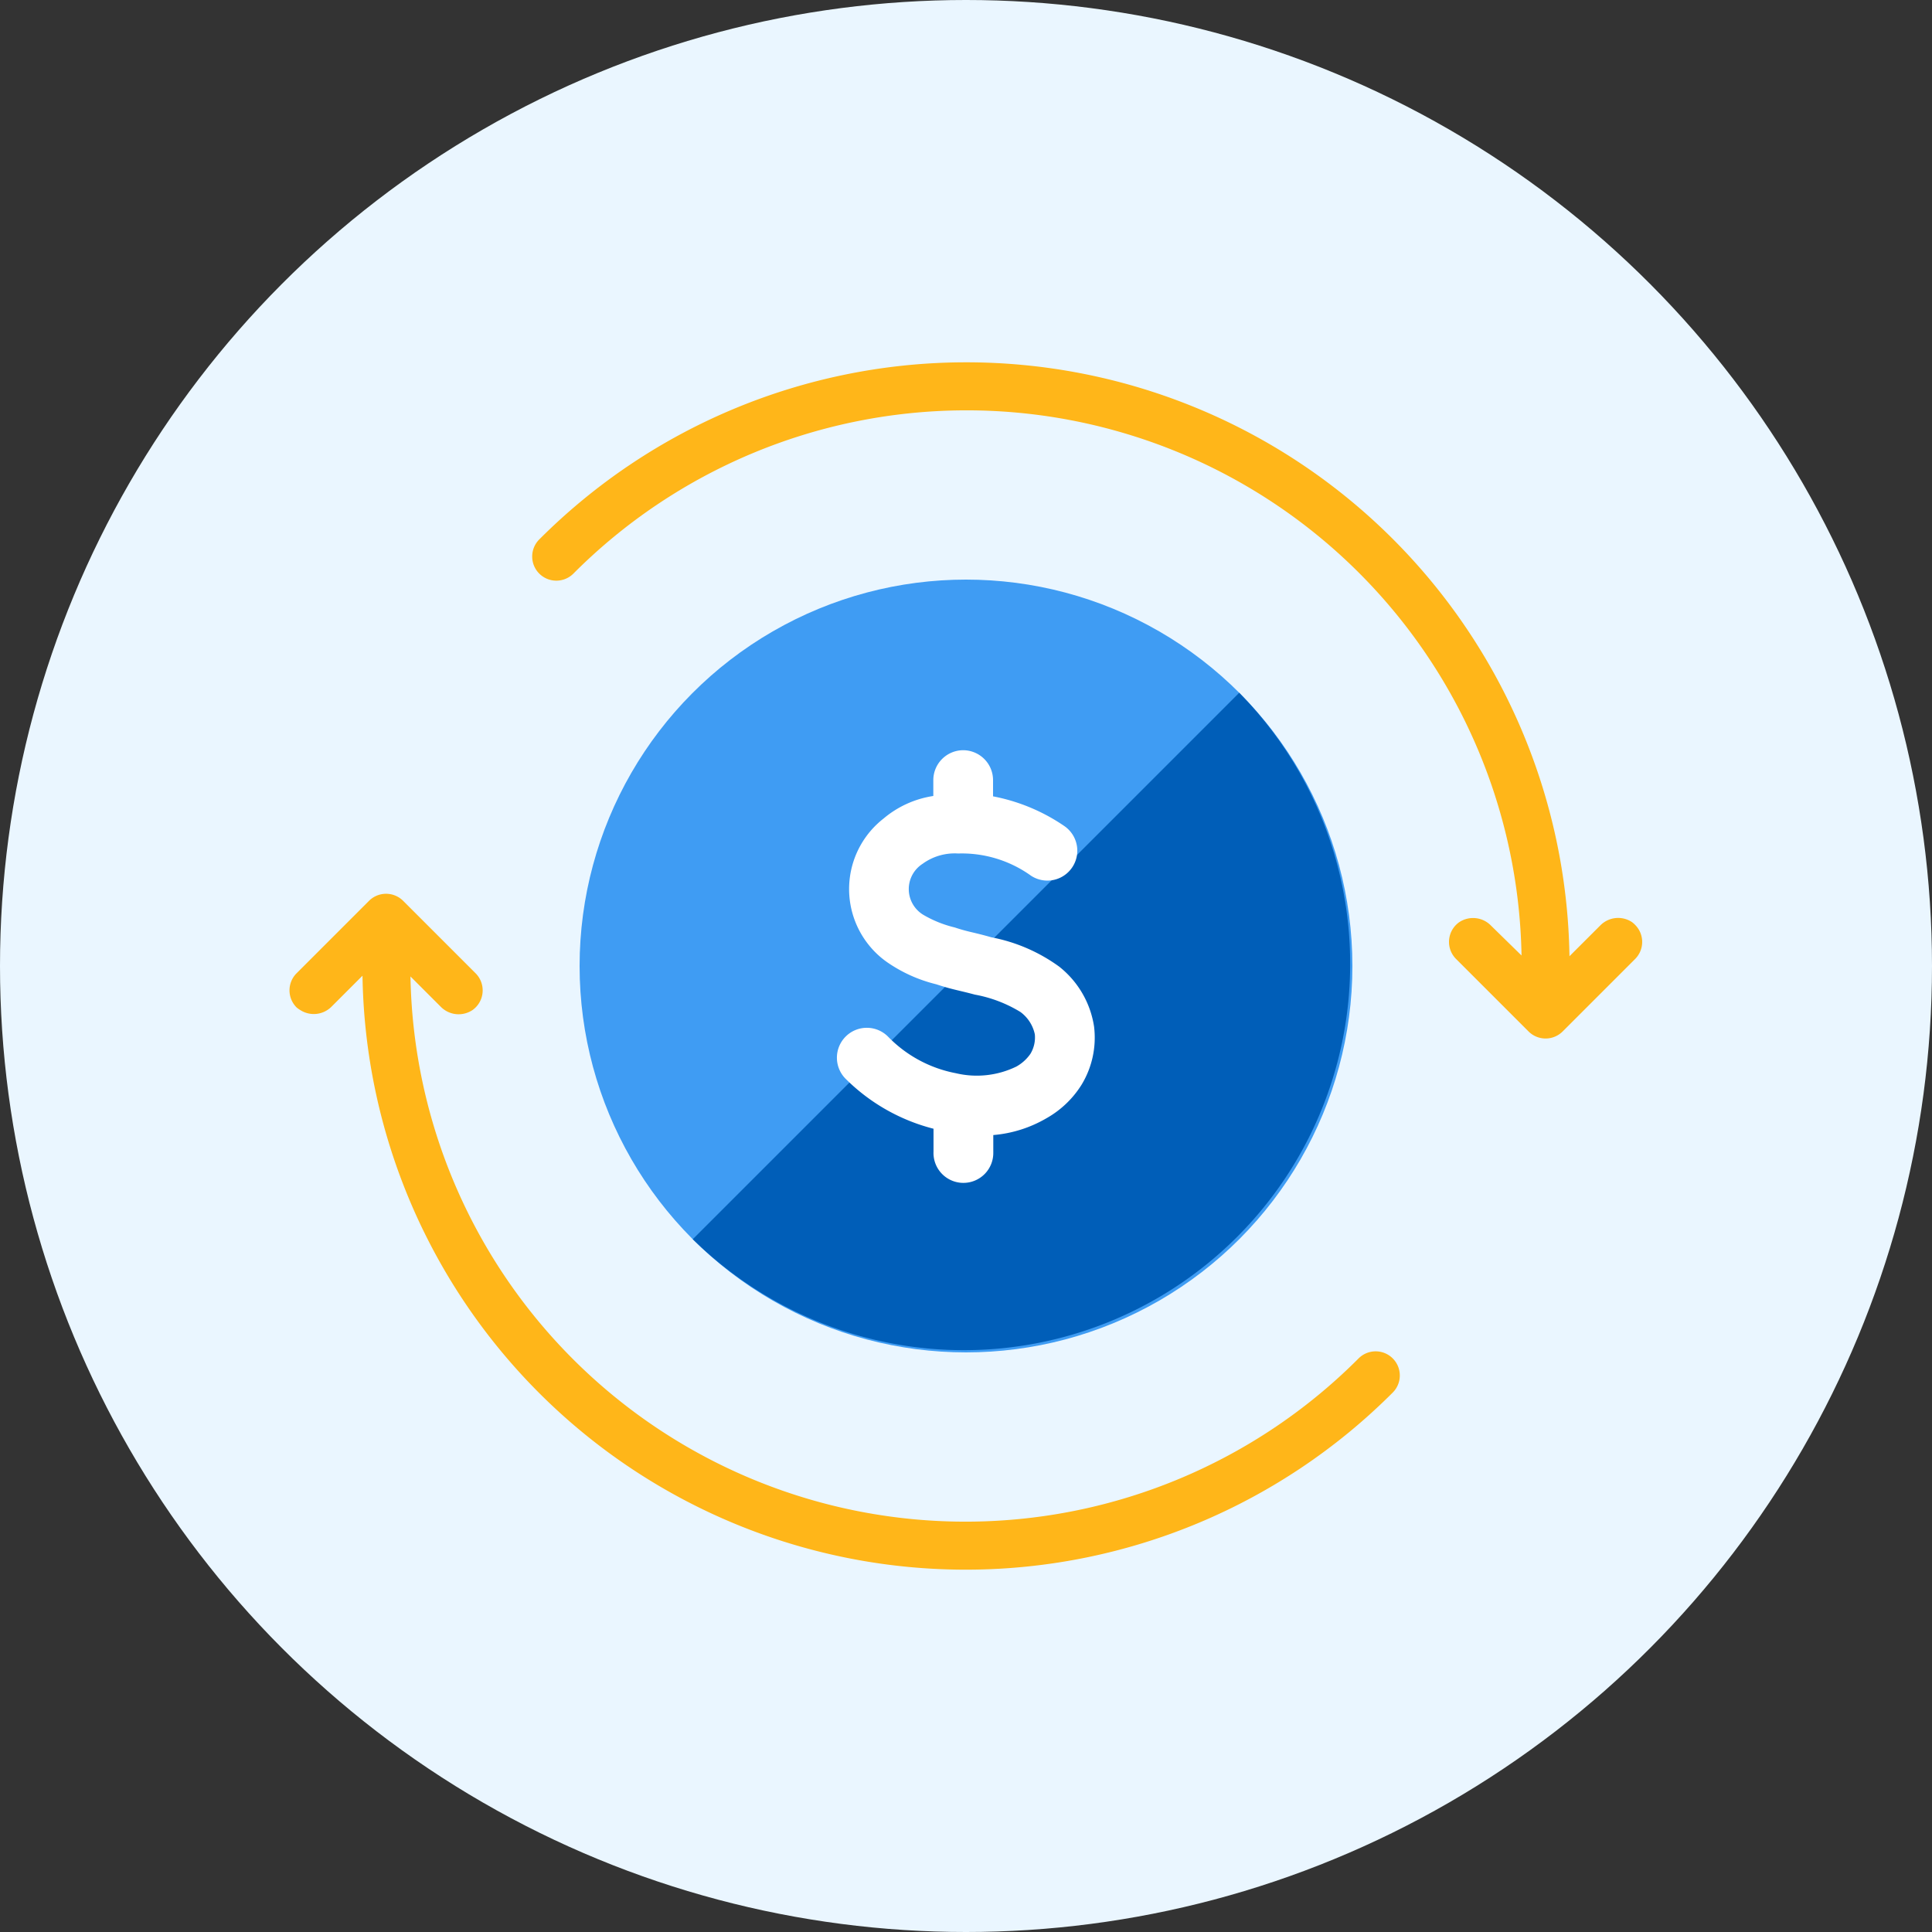 <svg xmlns="http://www.w3.org/2000/svg" width="48" height="48" viewBox="0 0 48 48"><rect x="0" y="0" width="48" height="48" fill="#333333" stroke="none"/><circle cx="24" cy="24" r="24" fill="#EAF6FF" id="backgroundPrimary1"/><circle cx="24" cy="24" r="9.6" fill="#3F9CF3" id="fillSecondary1"/><path d="M30.788,17.212A9.6,9.6,0,0,1,17.212,30.788" fill="#005EB8" id="fillTertiary1"/><path d="M27.182,25.508a2.347,2.347,0,0,0-.865-1.491,4.207,4.207,0,0,0-1.687-.73c-.215-.062-.35-.093-.47-.122a4.5,4.5,0,0,1-.441-.123,2.859,2.859,0,0,1-.765-.305.746.746,0,0,1-.035-1.274,1.355,1.355,0,0,1,.885-.258,2.949,2.949,0,0,1,1.813.553.743.743,0,0,0,.839-1.226,4.694,4.694,0,0,0-1.784-.747l0-.405a.744.744,0,0,0-.743-.741h0a.744.744,0,0,0-.741.745v.392a2.492,2.492,0,0,0-1.238.562,2.22,2.22,0,0,0-.385,3.115,2.191,2.191,0,0,0,.475.452,3.673,3.673,0,0,0,1.22.549c.263.086.4.119.56.157.1.024.217.051.4.1a3.3,3.3,0,0,1,1.133.432.927.927,0,0,1,.357.554.787.787,0,0,1-.11.486,1.039,1.039,0,0,1-.35.316,2.249,2.249,0,0,1-1.5.165,3.175,3.175,0,0,1-1.678-.9.743.743,0,1,0-1.049,1.052,4.76,4.76,0,0,0,2.17,1.227v.568a.743.743,0,1,0,1.485.017.048.048,0,0,0,0-.017V28.2A3.133,3.133,0,0,0,26,27.782a2.435,2.435,0,0,0,.873-.835A2.253,2.253,0,0,0,27.182,25.508Z" fill="#FFFFFF" id="fillPrimary1"/><path d="M40.547,22.91a.622.622,0,0,0-.794.088l-.76.759A14.988,14.988,0,0,0,13.4,13.4a.6.6,0,0,0,0,.853h0a.6.6,0,0,0,.844,0h0a13.79,13.79,0,0,1,23.558,9.486L37.047,23a.622.622,0,0,0-.794-.088.6.6,0,0,0-.142.837.589.589,0,0,0,.065.077l1.8,1.8a.6.6,0,0,0,.848,0l1.8-1.8a.6.6,0,0,0,0-.848A.618.618,0,0,0,40.547,22.91Z" fill="#FFB619" id="accentPrimary1"/><path d="M7.453,25.09A.622.622,0,0,0,8.247,25l.759-.759A14.989,14.989,0,0,0,34.6,34.6a.6.6,0,0,0,0-.853h0a.6.6,0,0,0-.844,0h0a13.79,13.79,0,0,1-23.558-9.487l.747.747a.622.622,0,0,0,.794.088.6.6,0,0,0,.142-.837.589.589,0,0,0-.065-.077l-1.8-1.8a.6.6,0,0,0-.848,0l-1.8,1.8a.6.6,0,0,0,0,.848A.618.618,0,0,0,7.453,25.09Z" fill="#FFB619" id="accentPrimary2"/></svg>